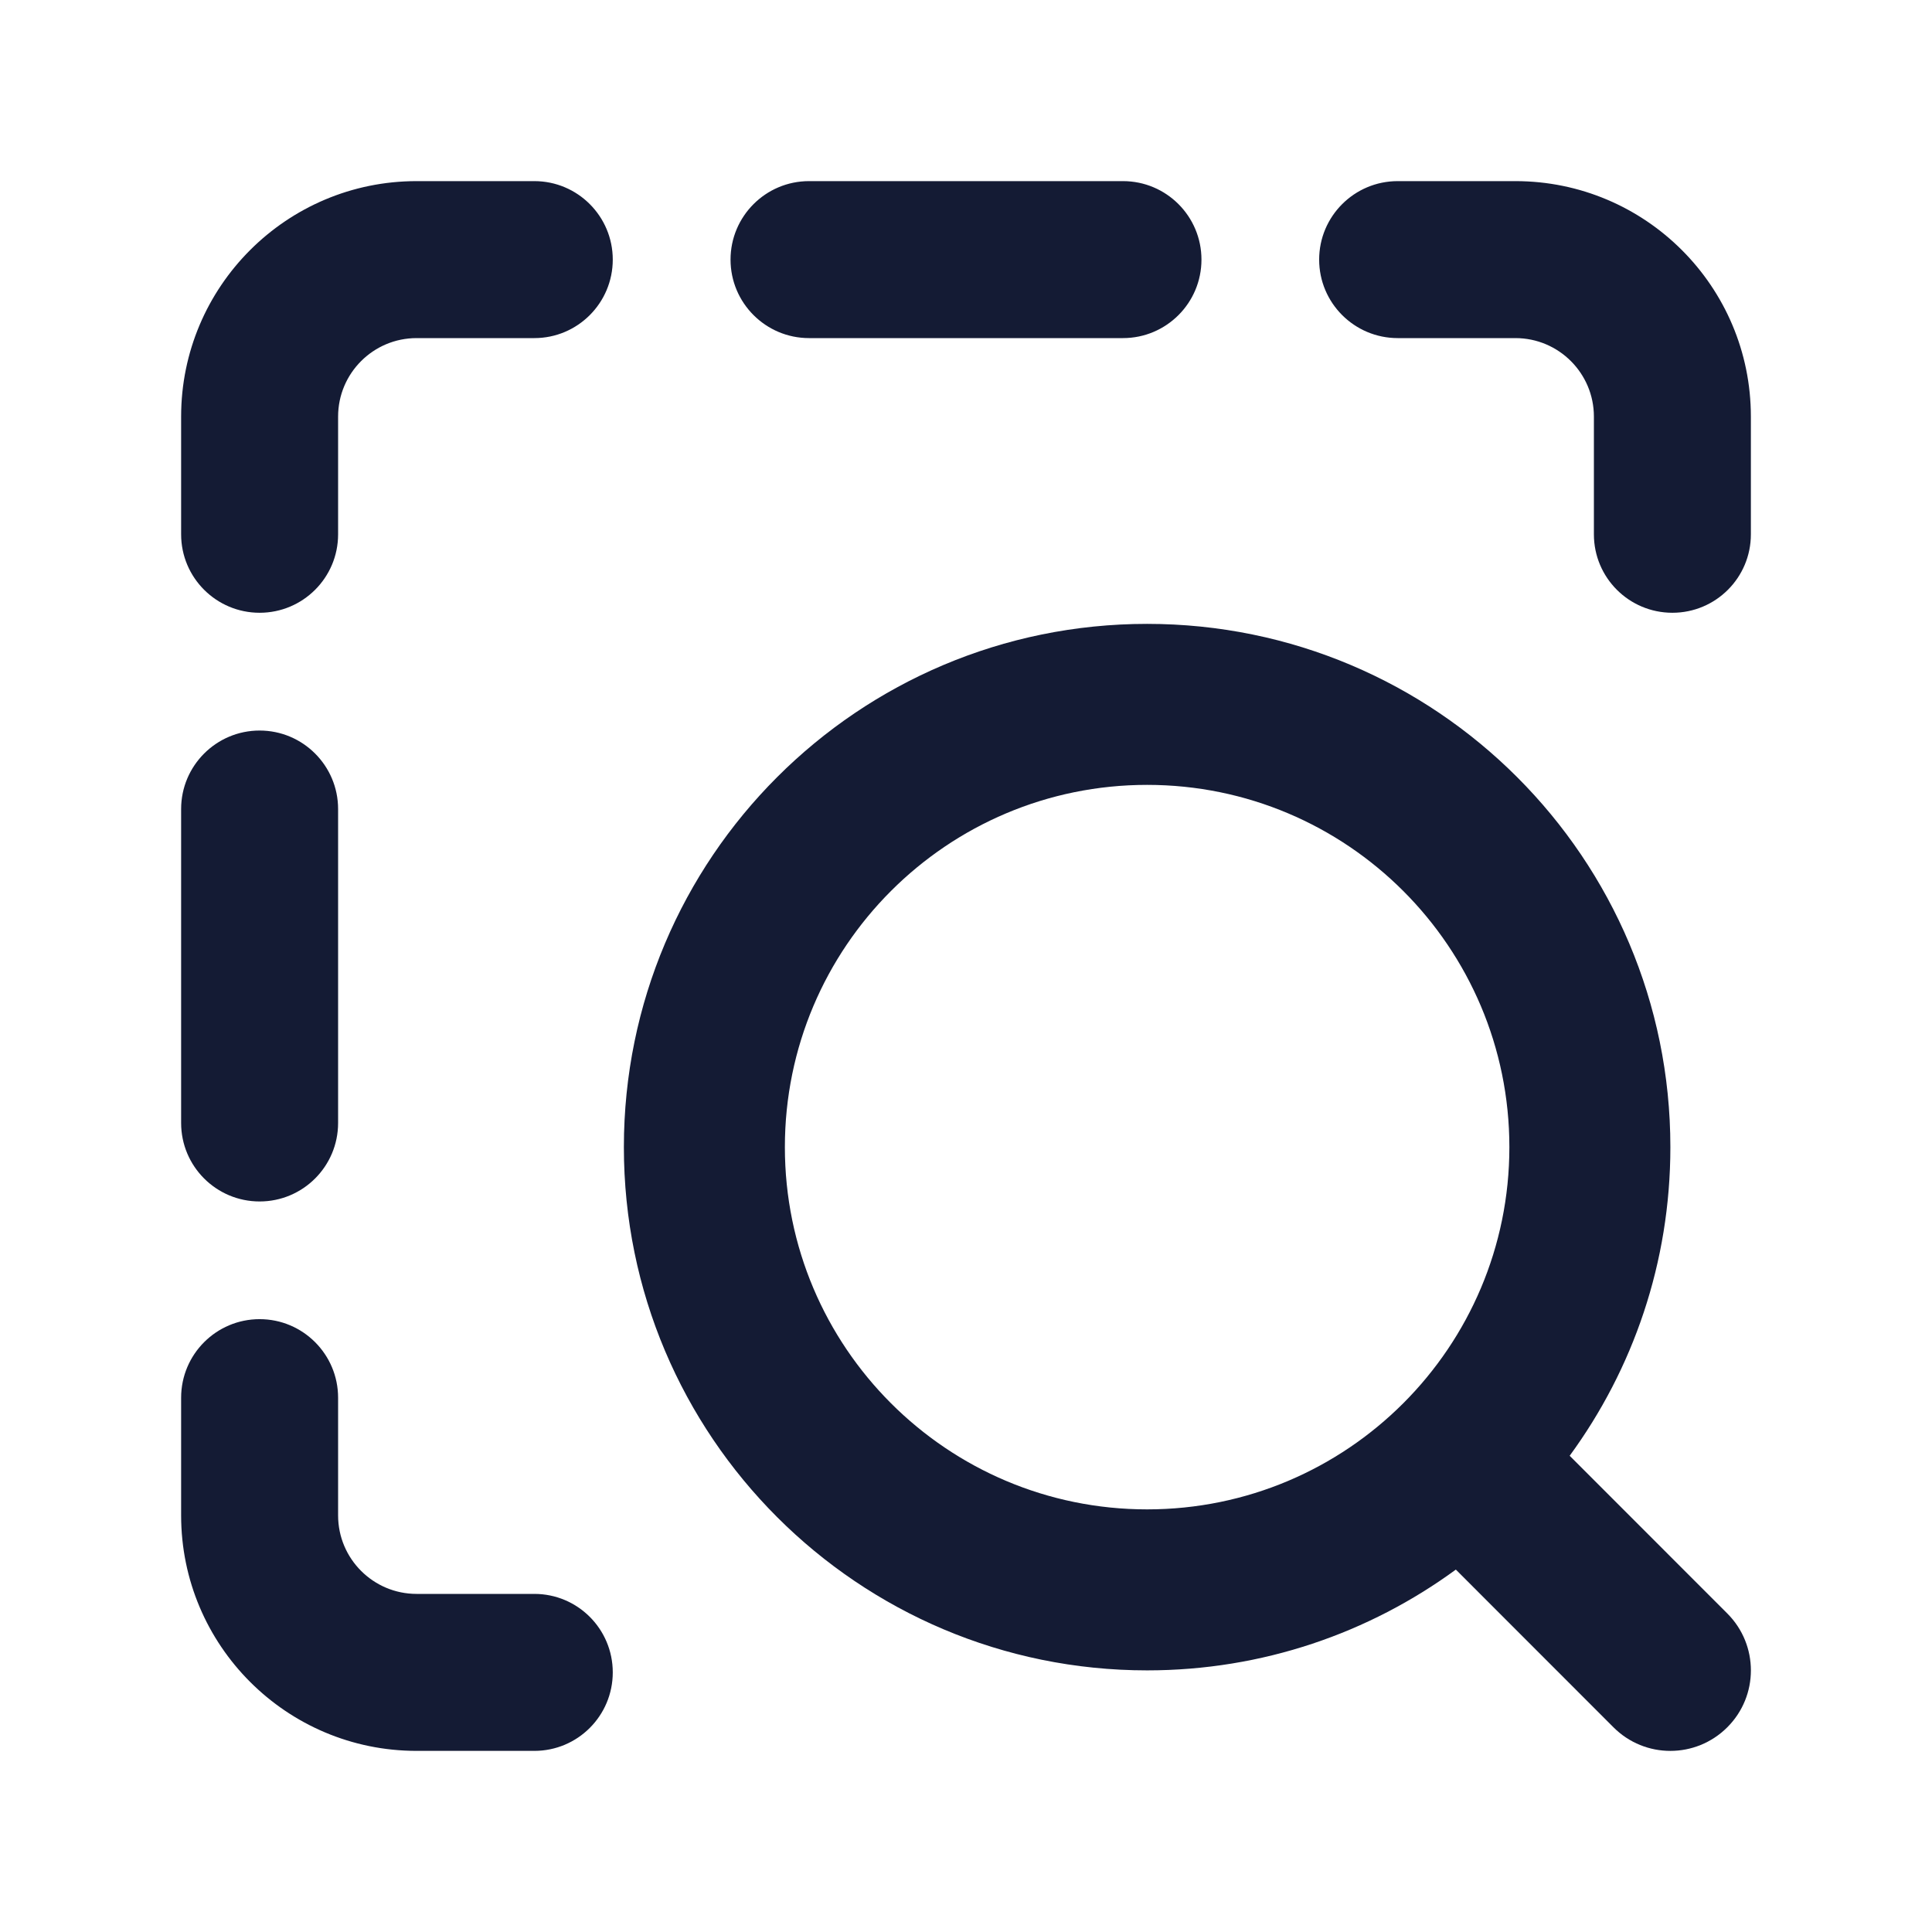 <svg width="24" height="24" viewBox="0 0 24 24" fill="none" xmlns="http://www.w3.org/2000/svg">
<path fill-rule="evenodd" clip-rule="evenodd" d="M5.175 4.2C4.637 4.2 4.2 4.637 4.2 5.175V6.638C4.2 7.176 3.763 7.612 3.225 7.612C2.687 7.612 2.25 7.176 2.25 6.638V5.175C2.25 3.56 3.56 2.25 5.175 2.25H6.638C7.176 2.25 7.612 2.687 7.612 3.225C7.612 3.763 7.176 4.2 6.638 4.2H5.175ZM9.075 3.225C9.075 2.687 9.512 2.25 10.05 2.25H13.95C14.489 2.25 14.925 2.687 14.925 3.225C14.925 3.763 14.489 4.2 13.95 4.2H10.05C9.512 4.2 9.075 3.763 9.075 3.225ZM16.387 3.225C16.387 2.687 16.824 2.25 17.363 2.25H18.825C20.44 2.25 21.75 3.56 21.75 5.175V6.638C21.75 7.176 21.314 7.612 20.775 7.612C20.236 7.612 19.8 7.176 19.8 6.638V5.175C19.8 4.637 19.363 4.2 18.825 4.2H17.363C16.824 4.2 16.387 3.763 16.387 3.225ZM3.225 9.075C3.763 9.075 4.2 9.512 4.2 10.05V13.95C4.2 14.489 3.763 14.925 3.225 14.925C2.687 14.925 2.25 14.489 2.25 13.95V10.05C2.25 9.512 2.687 9.075 3.225 9.075ZM3.225 16.387C3.763 16.387 4.2 16.824 4.2 17.363V18.825C4.2 19.363 4.637 19.8 5.175 19.8H6.638C7.176 19.8 7.612 20.236 7.612 20.775C7.612 21.314 7.176 21.75 6.638 21.75H5.175C3.56 21.75 2.25 20.44 2.25 18.825V17.363C2.25 16.824 2.687 16.387 3.225 16.387Z" fill="#141B34"/>
<path fill-rule="evenodd" clip-rule="evenodd" d="M7.75 14.25C7.75 10.66 10.66 7.75 14.25 7.75C17.84 7.75 20.75 10.66 20.75 14.25C20.75 15.684 20.286 17.009 19.499 18.084L21.457 20.043C21.848 20.434 21.848 21.067 21.457 21.457C21.066 21.848 20.433 21.848 20.043 21.457L18.085 19.498C17.01 20.285 15.684 20.75 14.25 20.75C10.66 20.75 7.75 17.84 7.75 14.25ZM14.25 9.75C11.765 9.75 9.75 11.765 9.75 14.25C9.75 16.735 11.765 18.75 14.25 18.75C16.735 18.75 18.75 16.735 18.75 14.25C18.75 11.765 16.735 9.75 14.25 9.75Z" fill="#141B34"/>
</svg>
